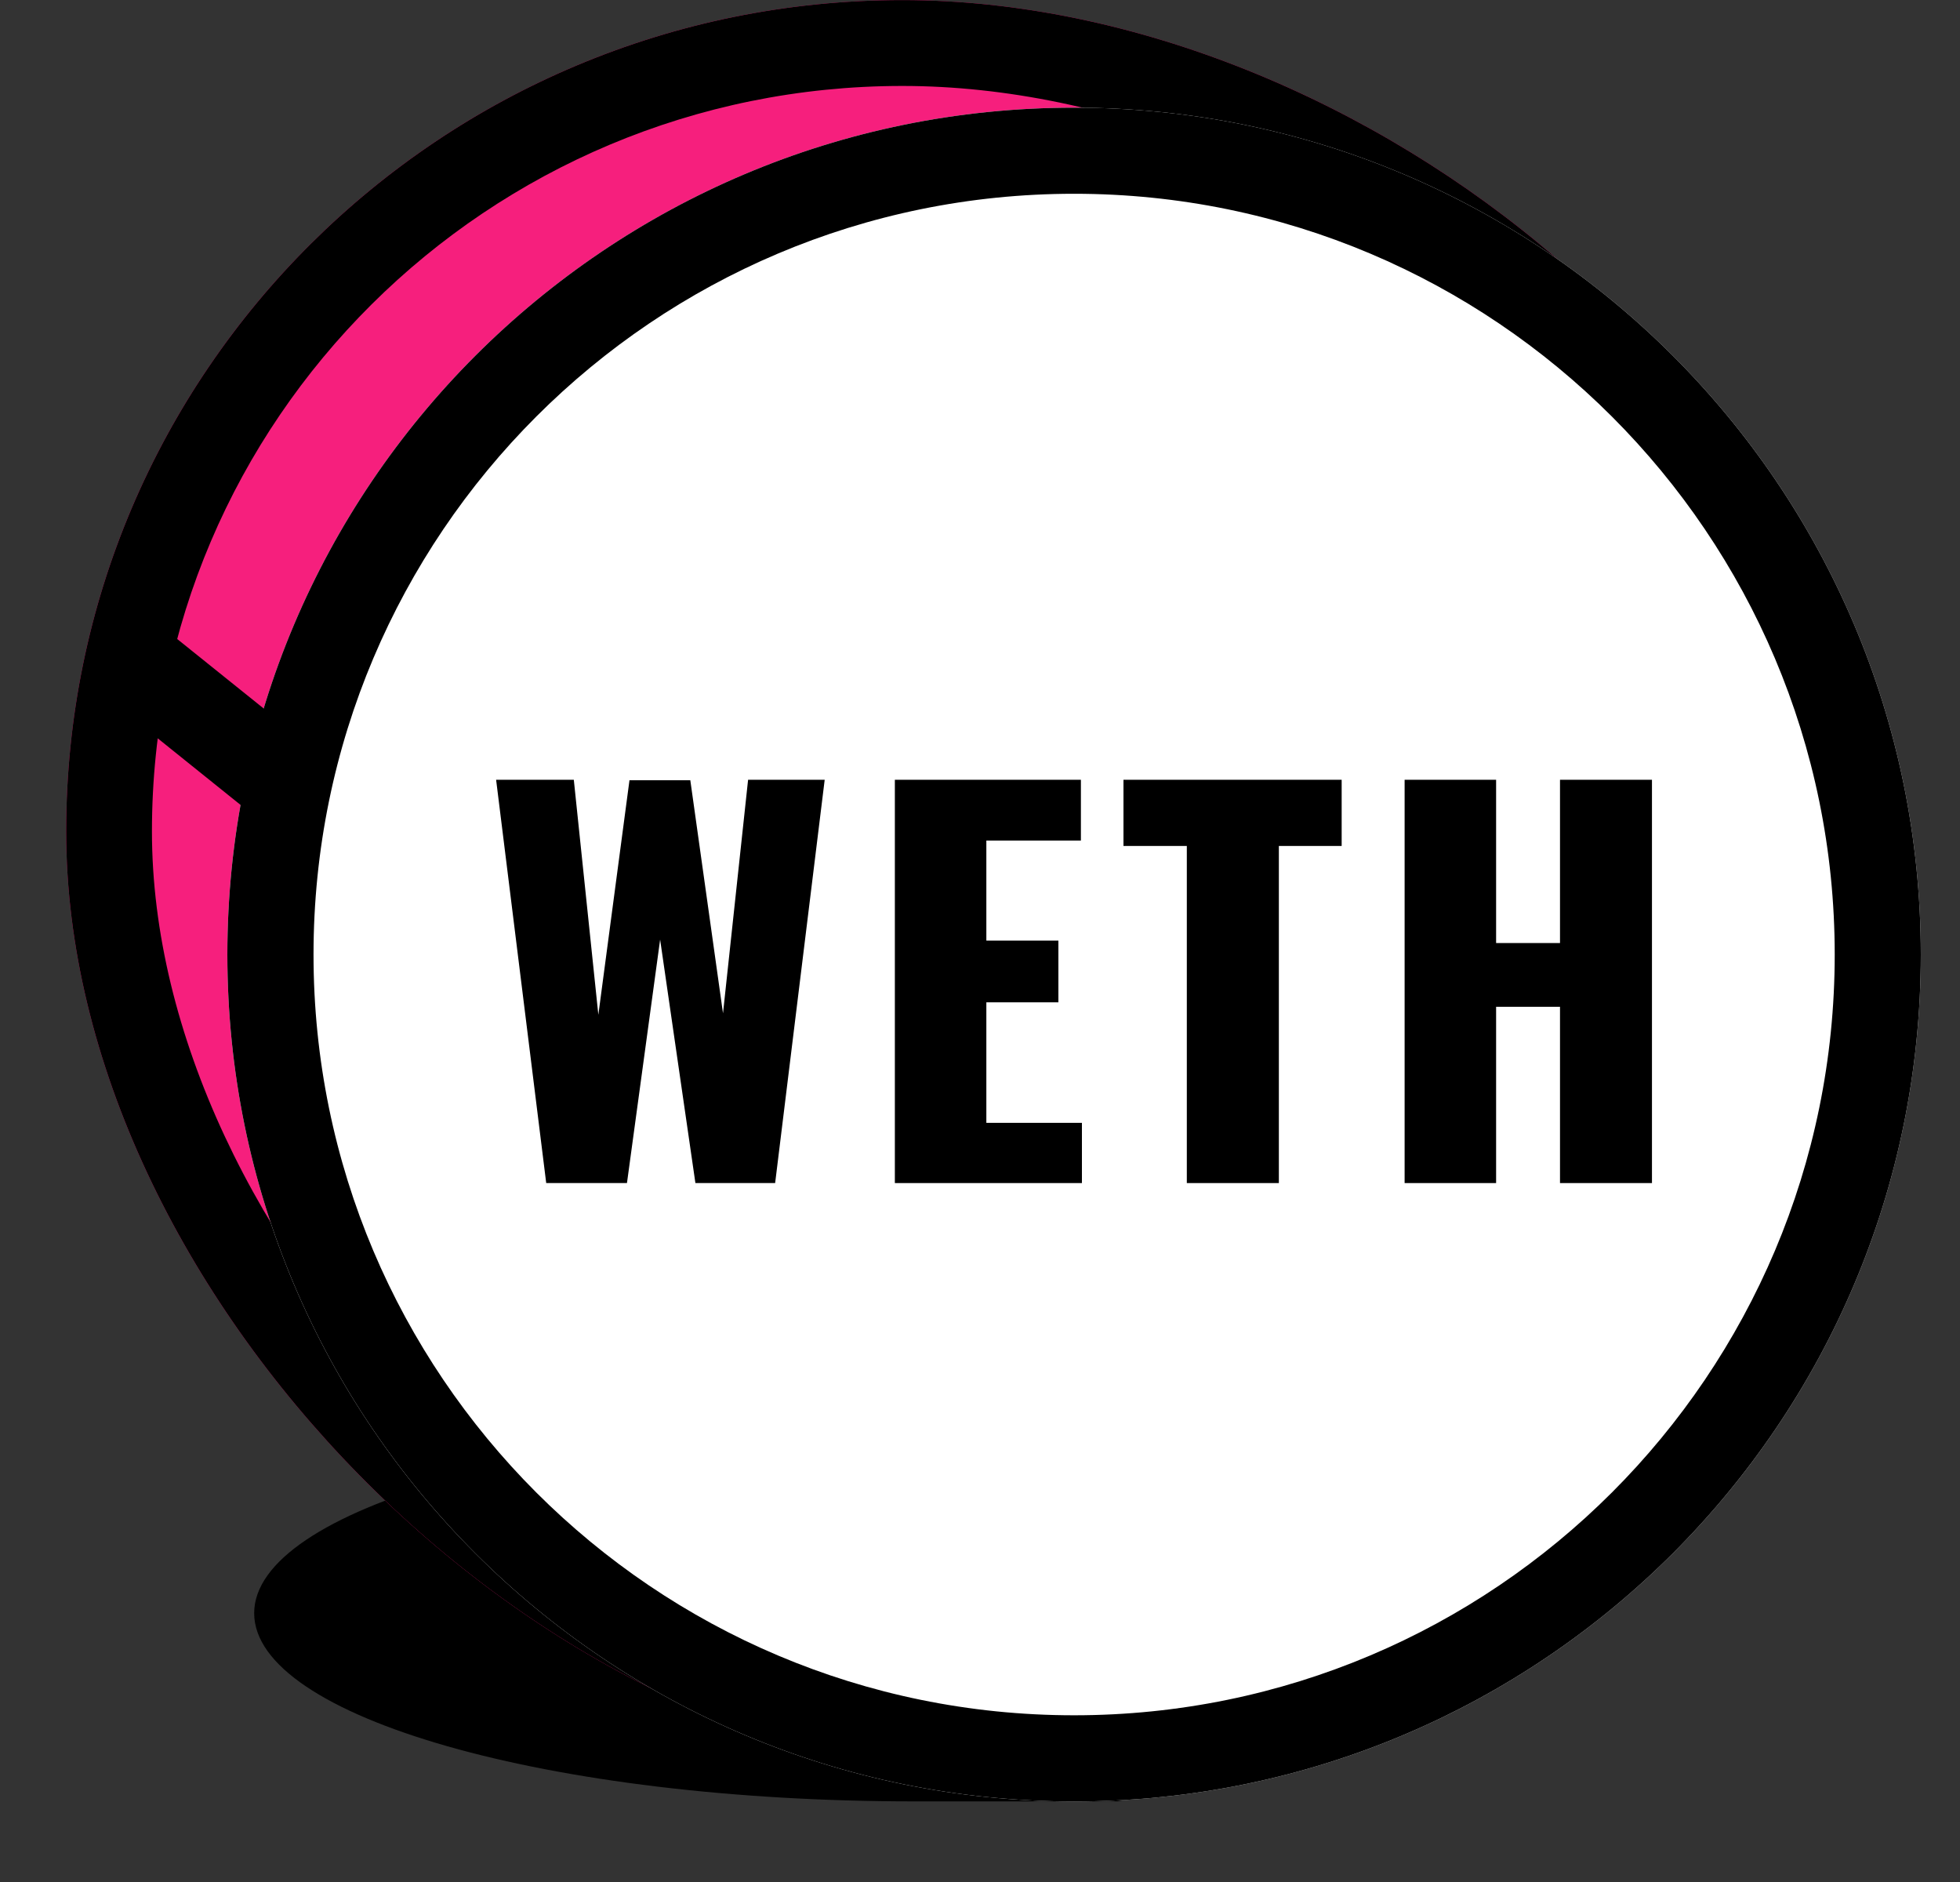 <svg width="25" height="24" viewBox="0 0 25 24" fill="none" xmlns="http://www.w3.org/2000/svg">
<rect x="0" y="0" width="25" height="24" fill="#333333" stroke="none"/>
<g clip-path="url(#clip0_4330_5931)">
<g clip-path="url(#clip1_4330_5931)">
<path d="M17.642 20.572C17.642 21.518 16.329 22.581 14.254 22.972C13.407 22.972 12.994 22.972 11.661 22.972C7.011 22.972 3.242 21.898 3.242 20.572C3.242 19.247 7.011 18.172 11.661 18.172C16.31 18.172 17.642 19.247 17.642 20.572Z" fill="black"/>
<path d="M23.815 11.009C23.815 16.864 18.63 22.63 12.74 22.63C6.849 22.63 0.844 16.456 0.844 10.602C0.844 4.747 5.619 0.001 11.509 0.001C17.399 0.001 23.815 5.155 23.815 11.009Z" fill="#F61F7D"/>
<path fill-rule="evenodd" clip-rule="evenodd" d="M19.688 18.267C21.558 16.267 22.721 13.621 22.721 11.009C22.721 8.489 21.332 6.017 19.157 4.139C16.983 2.263 14.153 1.096 11.509 1.096C6.216 1.096 1.938 5.359 1.938 10.602C1.938 13.169 3.269 15.915 5.362 18.043C7.456 20.171 10.165 21.535 12.74 21.535C15.323 21.535 17.818 20.266 19.688 18.267ZM12.74 22.63C18.63 22.63 23.815 16.864 23.815 11.009C23.815 5.155 17.399 0.001 11.509 0.001C5.619 0.001 0.844 4.747 0.844 10.602C0.844 16.456 6.849 22.63 12.74 22.63Z" fill="black"/>
<path d="M24.5 12.173C24.5 18.137 19.665 22.973 13.7 22.973C7.736 22.973 2.9 18.137 2.9 12.173C2.9 6.208 7.736 1.373 13.7 1.373C19.665 1.373 24.5 6.208 24.5 12.173Z" fill="white"/>
<path fill-rule="evenodd" clip-rule="evenodd" d="M13.7 21.874C19.058 21.874 23.402 17.531 23.402 12.173C23.402 6.814 19.058 2.471 13.7 2.471C8.342 2.471 3.999 6.814 3.999 12.173C3.999 17.531 8.342 21.874 13.7 21.874ZM13.7 22.973C19.665 22.973 24.5 18.137 24.5 12.173C24.5 6.208 19.665 1.373 13.7 1.373C7.736 1.373 2.9 6.208 2.9 12.173C2.9 18.137 7.736 22.973 13.7 22.973Z" fill="black"/>
<path fill-rule="evenodd" clip-rule="evenodd" d="M3.523 10.63L1.186 8.752L1.934 7.887L4.271 9.764L3.523 10.63Z" fill="black"/>
<path d="M6.328 9.944H7.319L7.632 12.941L8.029 9.95H8.805L9.222 12.922L9.542 9.944H10.519L9.887 15.087H8.87L8.42 11.982L7.997 15.087H6.967L6.328 9.944Z" fill="black"/>
<path d="M11.414 9.944H13.787V10.719H12.581V11.995H13.5V12.782H12.581V14.319H13.8V15.087H11.414V9.944Z" fill="black"/>
<path d="M15.138 10.788H14.33V9.944H17.113V10.788H16.312V15.087H15.138V10.788Z" fill="black"/>
<path d="M17.916 9.944H19.083V12.026H19.898V9.944H21.071V15.087H19.898V12.839H19.083V15.087H17.916V9.944Z" fill="black"/>
</g>
</g>
<defs>
<clipPath id="clip0_4330_5931">
<rect width="24" height="24" fill="white" transform="translate(0.498 0.001)"/>
</clipPath>
<clipPath id="clip1_4330_5931">
<rect width="24" height="24" fill="white" transform="translate(0.5 0.001)"/>
</clipPath>
</defs>
</svg>
